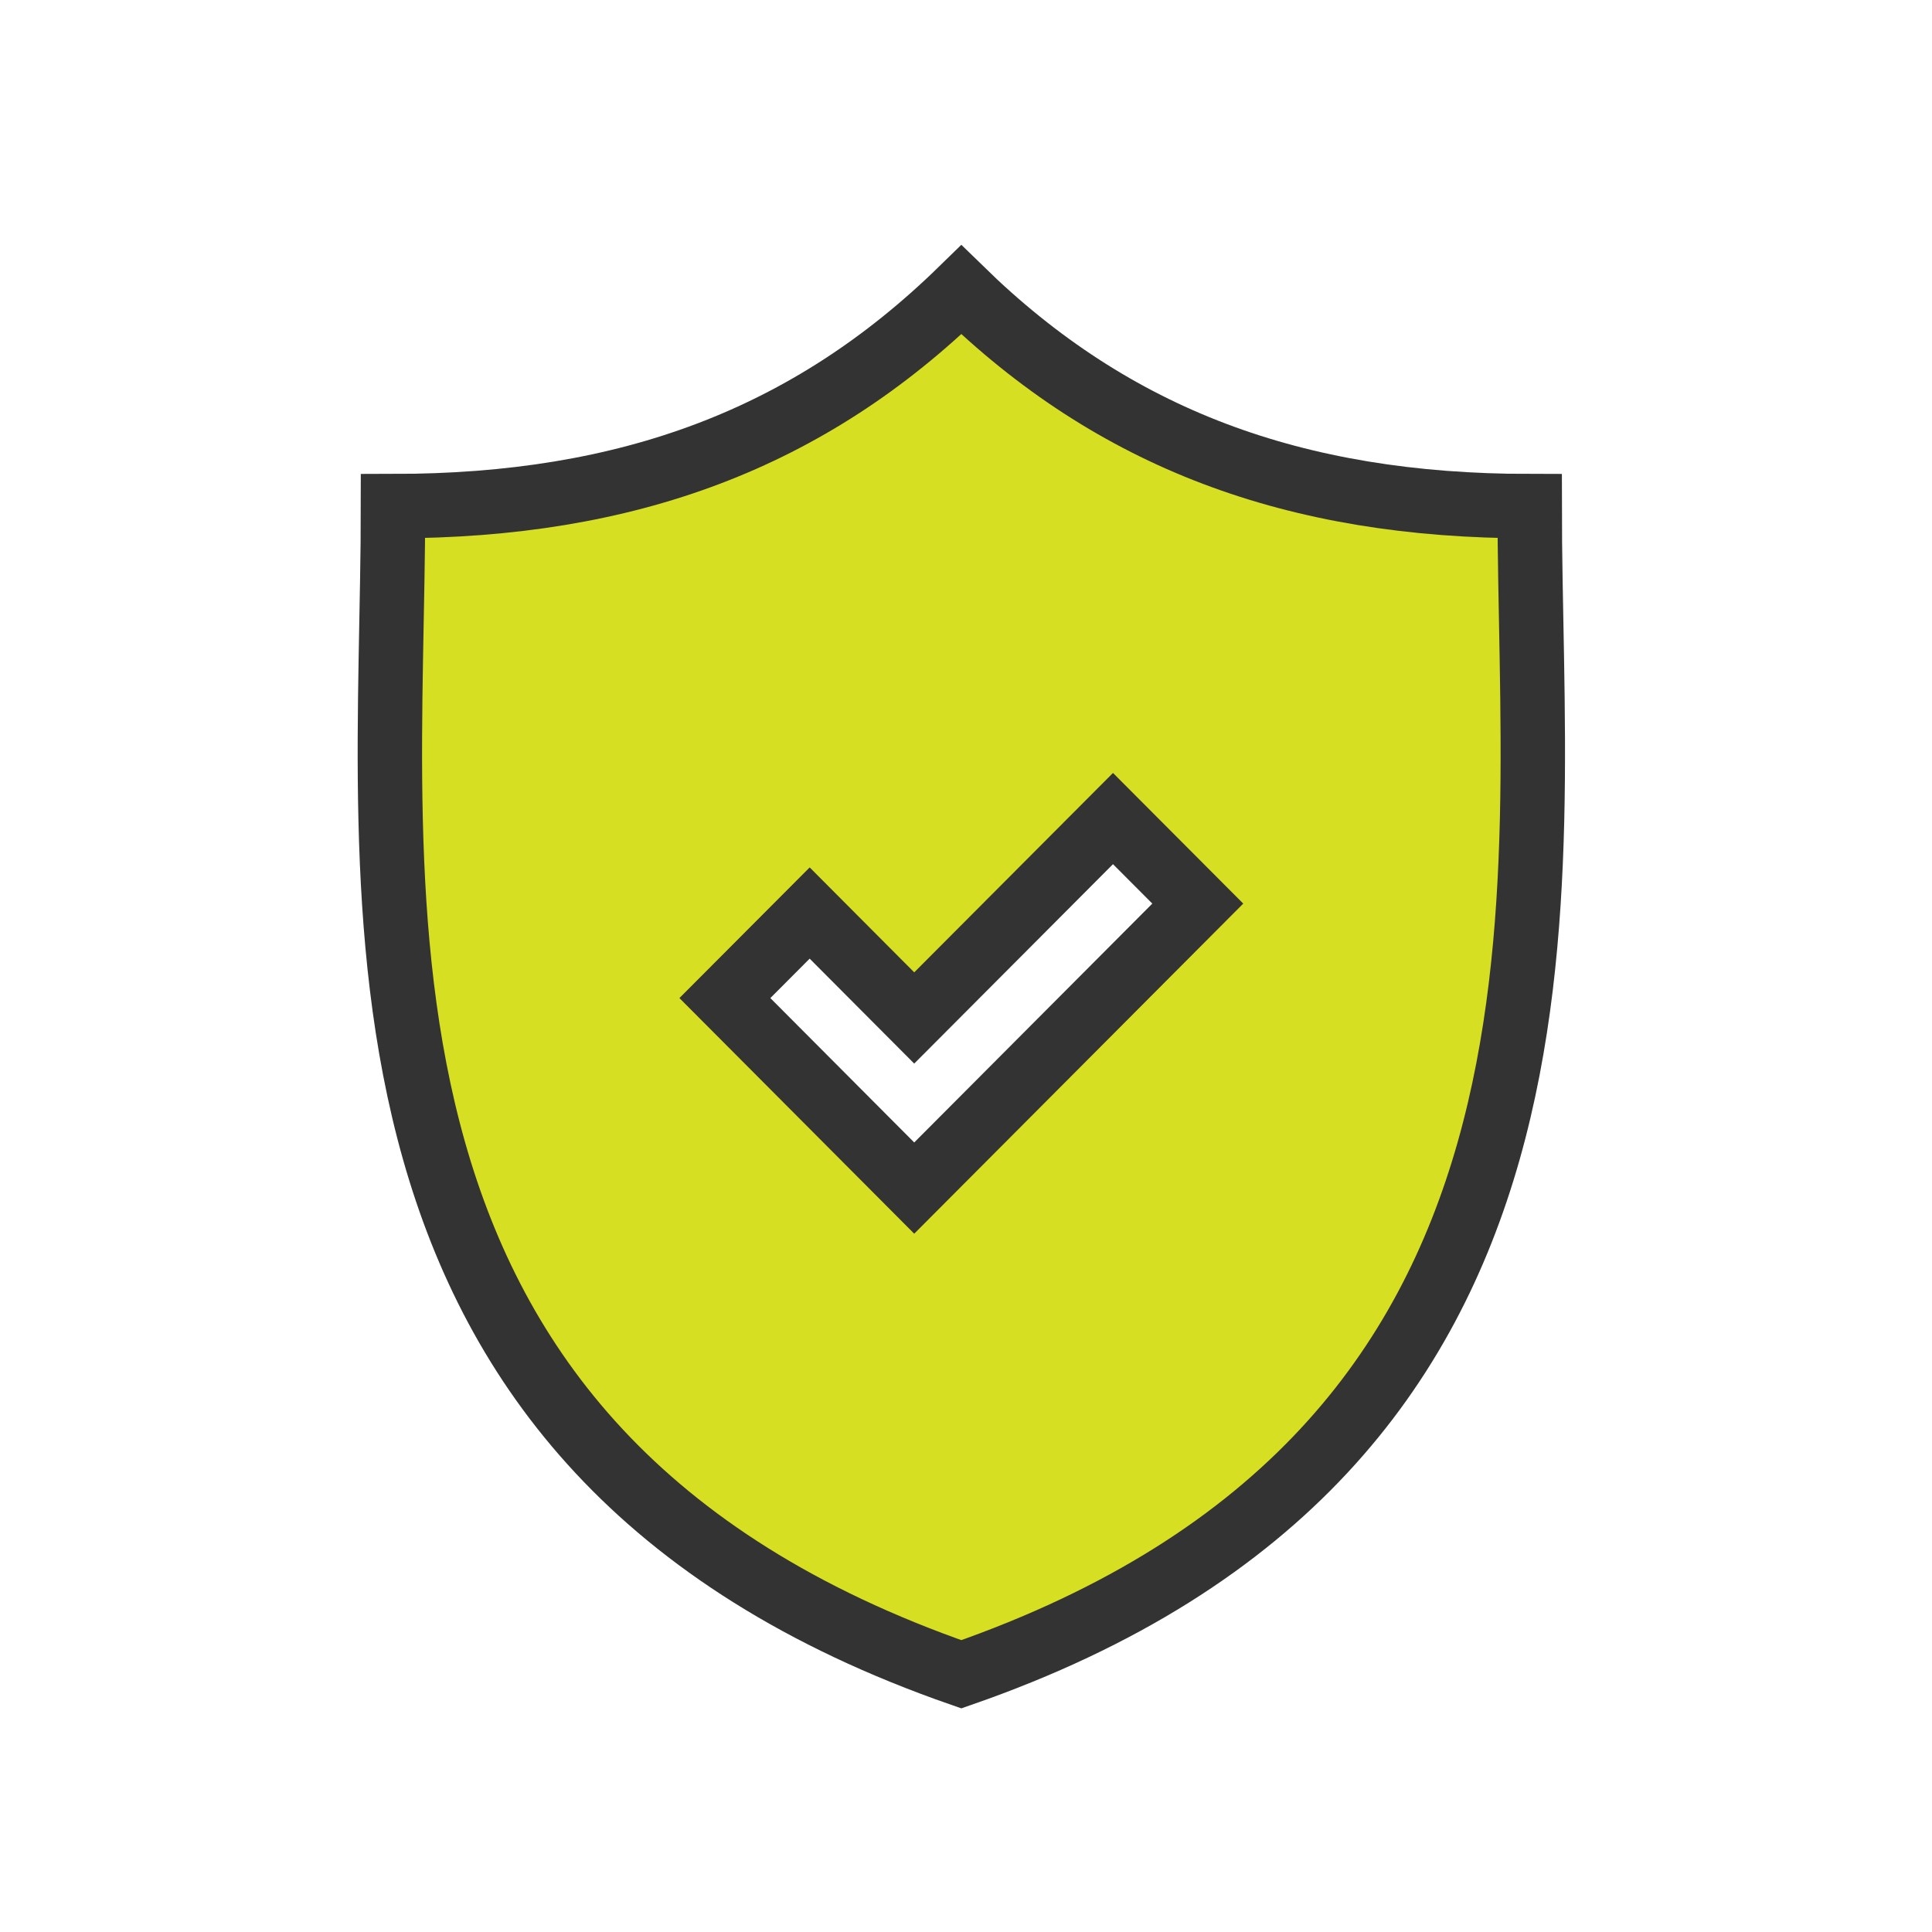 <?xml version="1.0" encoding="UTF-8"?>
<svg width="60px" height="60px" viewBox="0 0 60 60" version="1.1" xmlns="http://www.w3.org/2000/svg" xmlns:xlink="http://www.w3.org/1999/xlink">
    <!-- Generator: sketchtool 52.4 (67378) - http://www.bohemiancoding.com/sketch -->
    <title>039F35AF-F5AF-418E-BDCC-E985B3B14586</title>
    <desc>Created with sketchtool.</desc>
    <g id="Home-Page" stroke="none" stroke-width="1" fill="none" fill-rule="evenodd">
        <g id="T001_HomePage_State3_Desktop" transform="translate(-600, -1952)">
            <g id="explore-our-products" transform="translate(0, 1702)">
                <g id="products" transform="translate(42, 87)">
                    <g id="loan-against-security" transform="translate(470, 145)">
                        <g id="icon" transform="translate(88, 17)">
                            <rect id="Rectangle-3-Copy" x="5" y="0" width="50" height="50"></rect>
                            <g id="security-on" transform="translate(12, 10)" fill="#D7DF23" fill-rule="nonzero" stroke="#333333" stroke-width="2">
                                <path d="M35.506,6.718 C28.194,6.718 22.592,4.622 17.855,0 C13.118,4.622 7.516,6.718 0.205,6.718 C0.205,18.753 -2.277,35.994 17.855,42.996 C37.988,35.995 35.506,18.754 35.506,6.718 Z M16.392,27.897 L10.512,21.996 L13.145,19.355 L16.392,22.614 L22.565,16.421 L25.198,19.062 L16.392,27.897 Z" id="Shape"></path>
                            </g>
                        </g>
                    </g>
                </g>
            </g>
        </g>
    </g>
</svg>